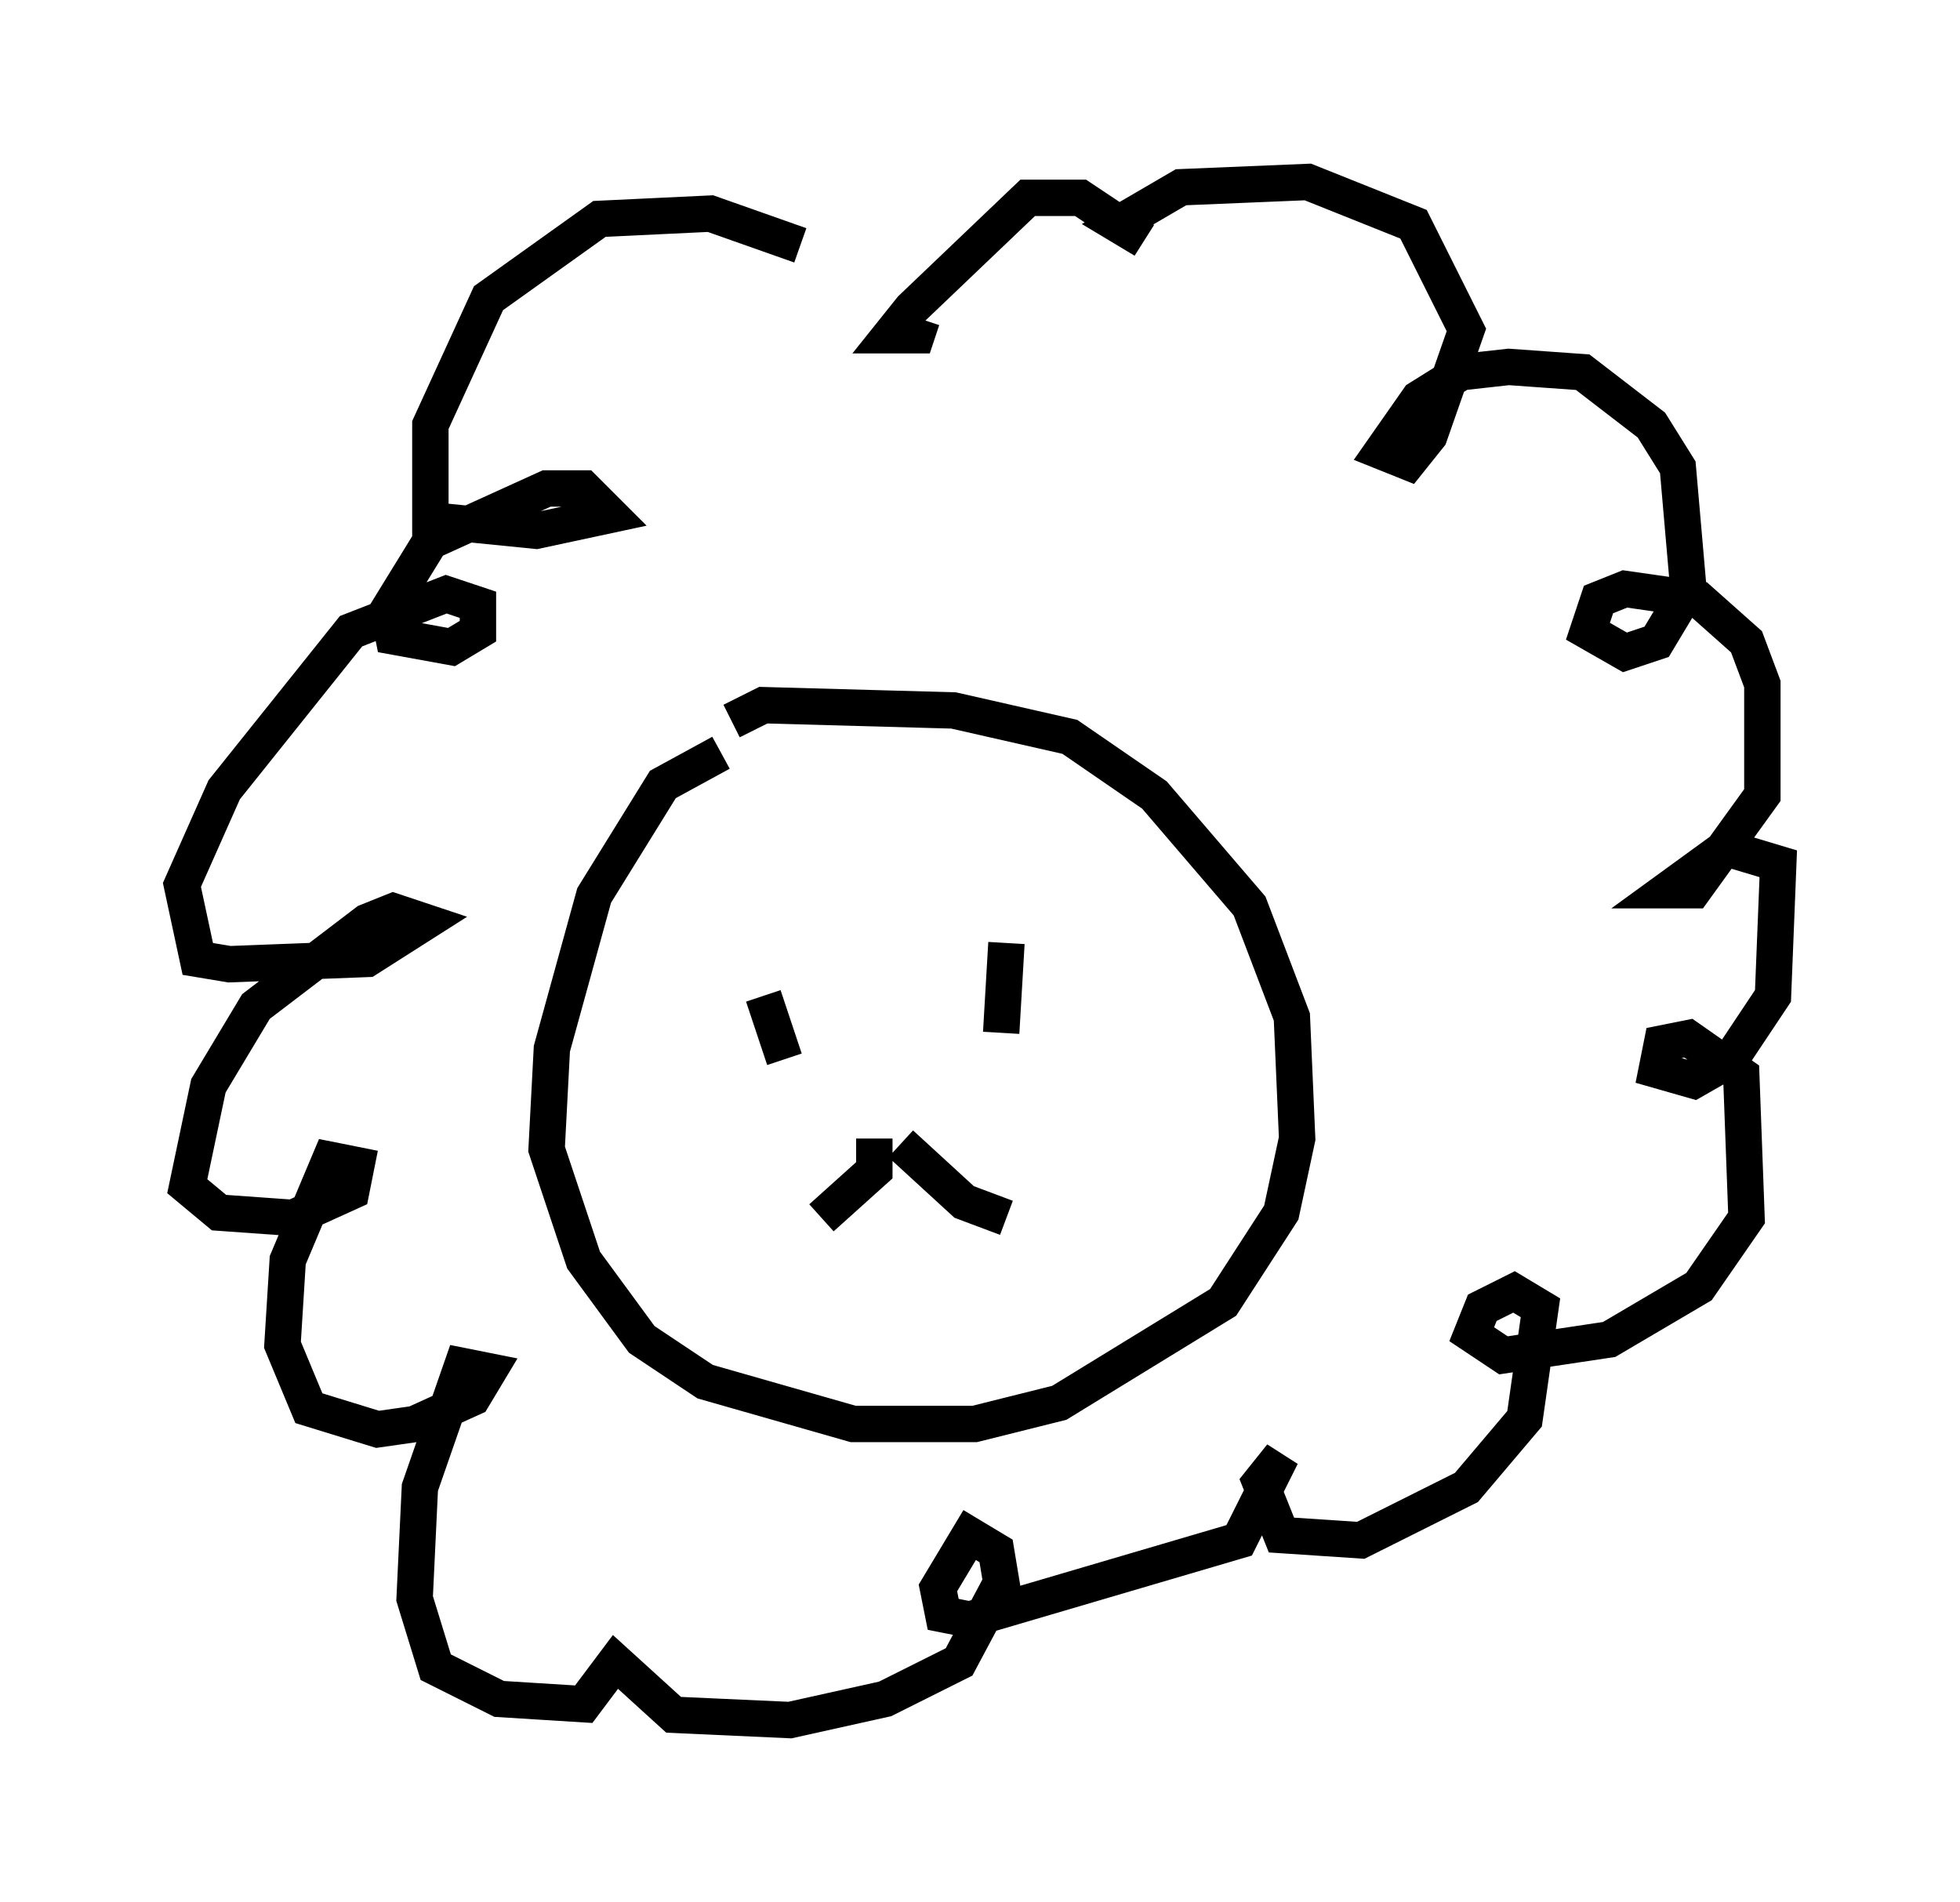 <?xml version="1.0" encoding="utf-8" ?>
<svg baseProfile="full" height="52.268" version="1.1" width="53.866" xmlns="http://www.w3.org/2000/svg" xmlns:ev="http://www.w3.org/2001/xml-events" xmlns:xlink="http://www.w3.org/1999/xlink"><defs /><rect fill="white" height="52.268" width="53.866" x="0" y="0" /><path d="M21.994, 20.687 m-2.179, 0.0 l-1.598, 0.872 -1.888, 3.05 l-1.162, 4.212 -0.145, 2.76 l1.017, 3.05 1.598, 2.179 l1.743, 1.162 4.067, 1.162 l3.341, 0.0 2.324, -0.581 l4.503, -2.76 1.598, -2.469 l0.436, -2.034 -0.145, -3.341 l-1.162, -3.05 -2.615, -3.05 l-2.324, -1.598 -3.196, -0.726 l-5.229, -0.145 -0.872, 0.436 m0.872, 7.553 l0.581, 1.743 m6.101, -3.196 l-0.145, 2.469 m-3.486, 2.905 l0.0, 0.872 -1.453, 1.307 m2.179, -2.034 l1.743, 1.598 1.162, 0.436 m-5.665, -26.726 l-2.469, -0.872 -3.05, 0.145 l-3.05, 2.179 -1.598, 3.486 l0.0, 2.615 2.905, 0.291 l2.034, -0.436 -0.726, -0.726 l-1.017, 0.0 -3.196, 1.453 l-1.162, 1.888 0.145, 0.726 l1.598, 0.291 0.726, -0.436 l0.0, -0.726 -0.872, -0.291 l-2.615, 1.017 -3.486, 4.358 l-1.162, 2.615 0.436, 2.034 l0.872, 0.145 3.777, -0.145 l1.598, -1.017 -0.872, -0.291 l-0.726, 0.291 -3.05, 2.324 l-1.307, 2.179 -0.581, 2.76 l0.872, 0.726 2.034, 0.145 l1.598, -0.726 0.145, -0.726 l-0.726, -0.145 -1.162, 2.76 l-0.145, 2.324 0.726, 1.743 l1.888, 0.581 1.017, -0.145 l1.598, -0.726 0.436, -0.726 l-0.726, -0.145 -1.162, 3.341 l-0.145, 3.05 0.581, 1.888 l1.743, 0.872 2.324, 0.145 l0.872, -1.162 1.598, 1.453 l3.196, 0.145 2.615, -0.581 l2.034, -1.017 1.162, -2.179 l-0.145, -0.872 -0.726, -0.436 l-0.872, 1.453 0.145, 0.726 l0.726, 0.145 7.408, -2.179 l1.162, -2.324 -0.581, 0.726 l0.581, 1.453 2.179, 0.145 l2.905, -1.453 1.598, -1.888 l0.436, -3.05 -0.726, -0.436 l-0.872, 0.436 -0.291, 0.726 l0.872, 0.581 2.905, -0.436 l2.469, -1.453 1.307, -1.888 l-0.145, -3.922 -1.453, -1.017 l-0.726, 0.145 -0.145, 0.726 l1.017, 0.291 1.017, -0.581 l1.162, -1.743 0.145, -3.631 l-1.453, -0.436 -1.598, 1.162 l0.726, 0.0 1.888, -2.615 l0.0, -3.05 -0.436, -1.162 l-1.307, -1.162 -2.034, -0.291 l-0.726, 0.291 -0.291, 0.872 l1.017, 0.581 0.872, -0.291 l0.872, -1.453 -0.291, -3.341 l-0.726, -1.162 -1.888, -1.453 l-2.034, -0.145 -1.307, 0.145 l-1.162, 0.726 -1.017, 1.453 l0.726, 0.291 0.581, -0.726 l1.017, -2.905 -1.453, -2.905 l-2.905, -1.162 -3.486, 0.145 l-1.743, 1.017 0.726, 0.436 l-1.743, -1.162 -1.453, 0.0 l-3.196, 3.05 -0.581, 0.726 l0.726, 0.0 0.145, -0.436 m0.145, -0.872 " fill="none" stroke="black" stroke-width="1" /></svg>